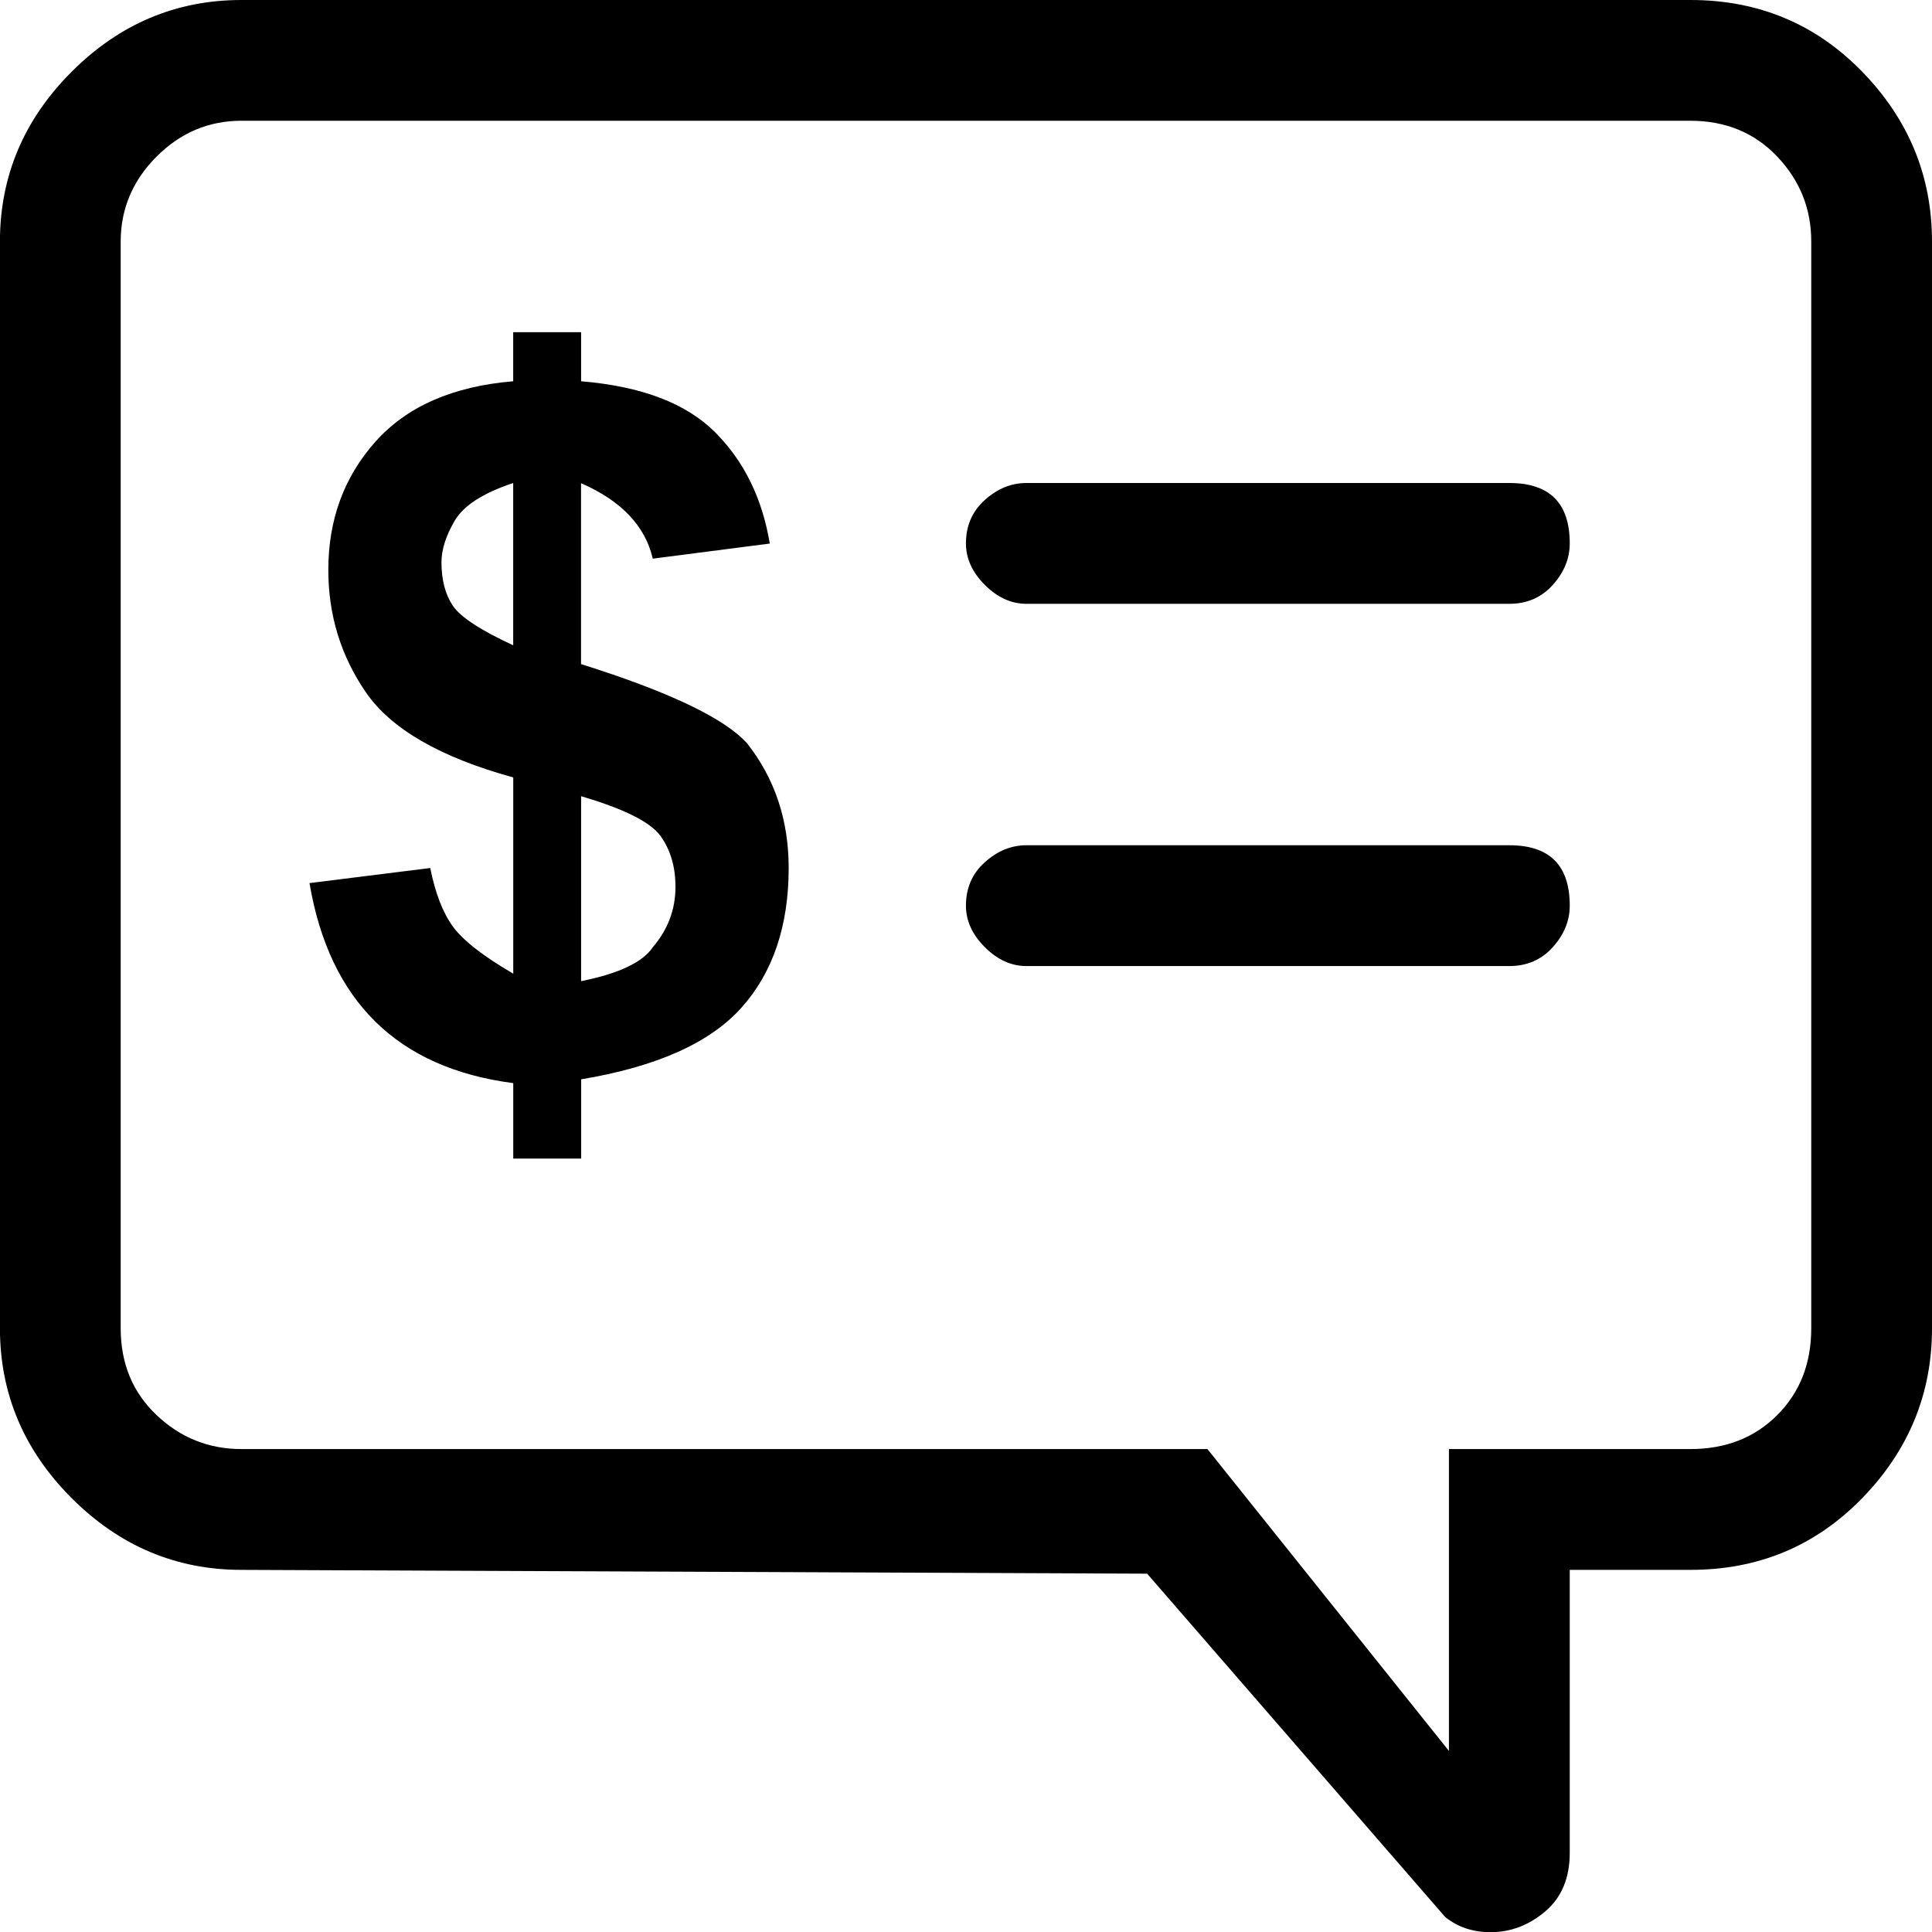 <!-- Generated by IcoMoon.io -->
<svg version="1.1" xmlns="http://www.w3.org/2000/svg" width="32" height="32" viewBox="0 0 32 32">
<title>uniE147</title>
<path d="M9.625 11q2.188 0.688 2.75 1.313 0.688 0.875 0.688 2.063 0 1.438-0.781 2.313t-2.656 1.188v1.313h-1.125v-1.25q-2.875-0.375-3.375-3.313l2-0.25q0.125 0.625 0.375 0.969t1 0.781v-3.25q-1.813-0.5-2.438-1.406t-0.625-2.031q0-1.25 0.781-2.125t2.281-1v-0.813h1.125v0.813q1.5 0.125 2.219 0.844t0.906 1.844l-1.938 0.25q-0.188-0.813-1.188-1.25v3zM8.5 8q-0.75 0.25-0.969 0.625t-0.219 0.688q0 0.438 0.188 0.719t1 0.656v-2.688zM10.813 15.688q0.375-0.438 0.375-1 0-0.5-0.25-0.844t-1.313-0.656v3.063q0.938-0.188 1.188-0.563zM25 14q1 0 1 1 0 0.375-0.281 0.688t-0.719 0.313h-8q-0.375 0-0.688-0.313t-0.313-0.688q0-0.438 0.313-0.719t0.688-0.281h8zM25 8q1 0 1 1 0 0.375-0.281 0.688t-0.719 0.313h-8q-0.375 0-0.688-0.313t-0.313-0.688q0-0.438 0.313-0.719t0.688-0.281h8zM28 0q1.688 0 2.844 1.188t1.156 2.813v18q0 1.625-1.156 2.813t-2.844 1.188h-2v4.688q0 0.625-0.406 0.969t-0.906 0.344q-0.438 0-0.75-0.25l-4.938-5.688-15-0.063q-1.625 0-2.813-1.188t-1.188-2.813v-18q0-1.625 1.188-2.813t2.813-1.188h24zM30 4q0-0.813-0.563-1.406t-1.438-0.594h-24q-0.813 0-1.406 0.594t-0.594 1.406v18q0 0.875 0.594 1.438t1.406 0.563h16l4 5v-5h4q0.875 0 1.438-0.563t0.563-1.438v-18z"></path>
</svg>
